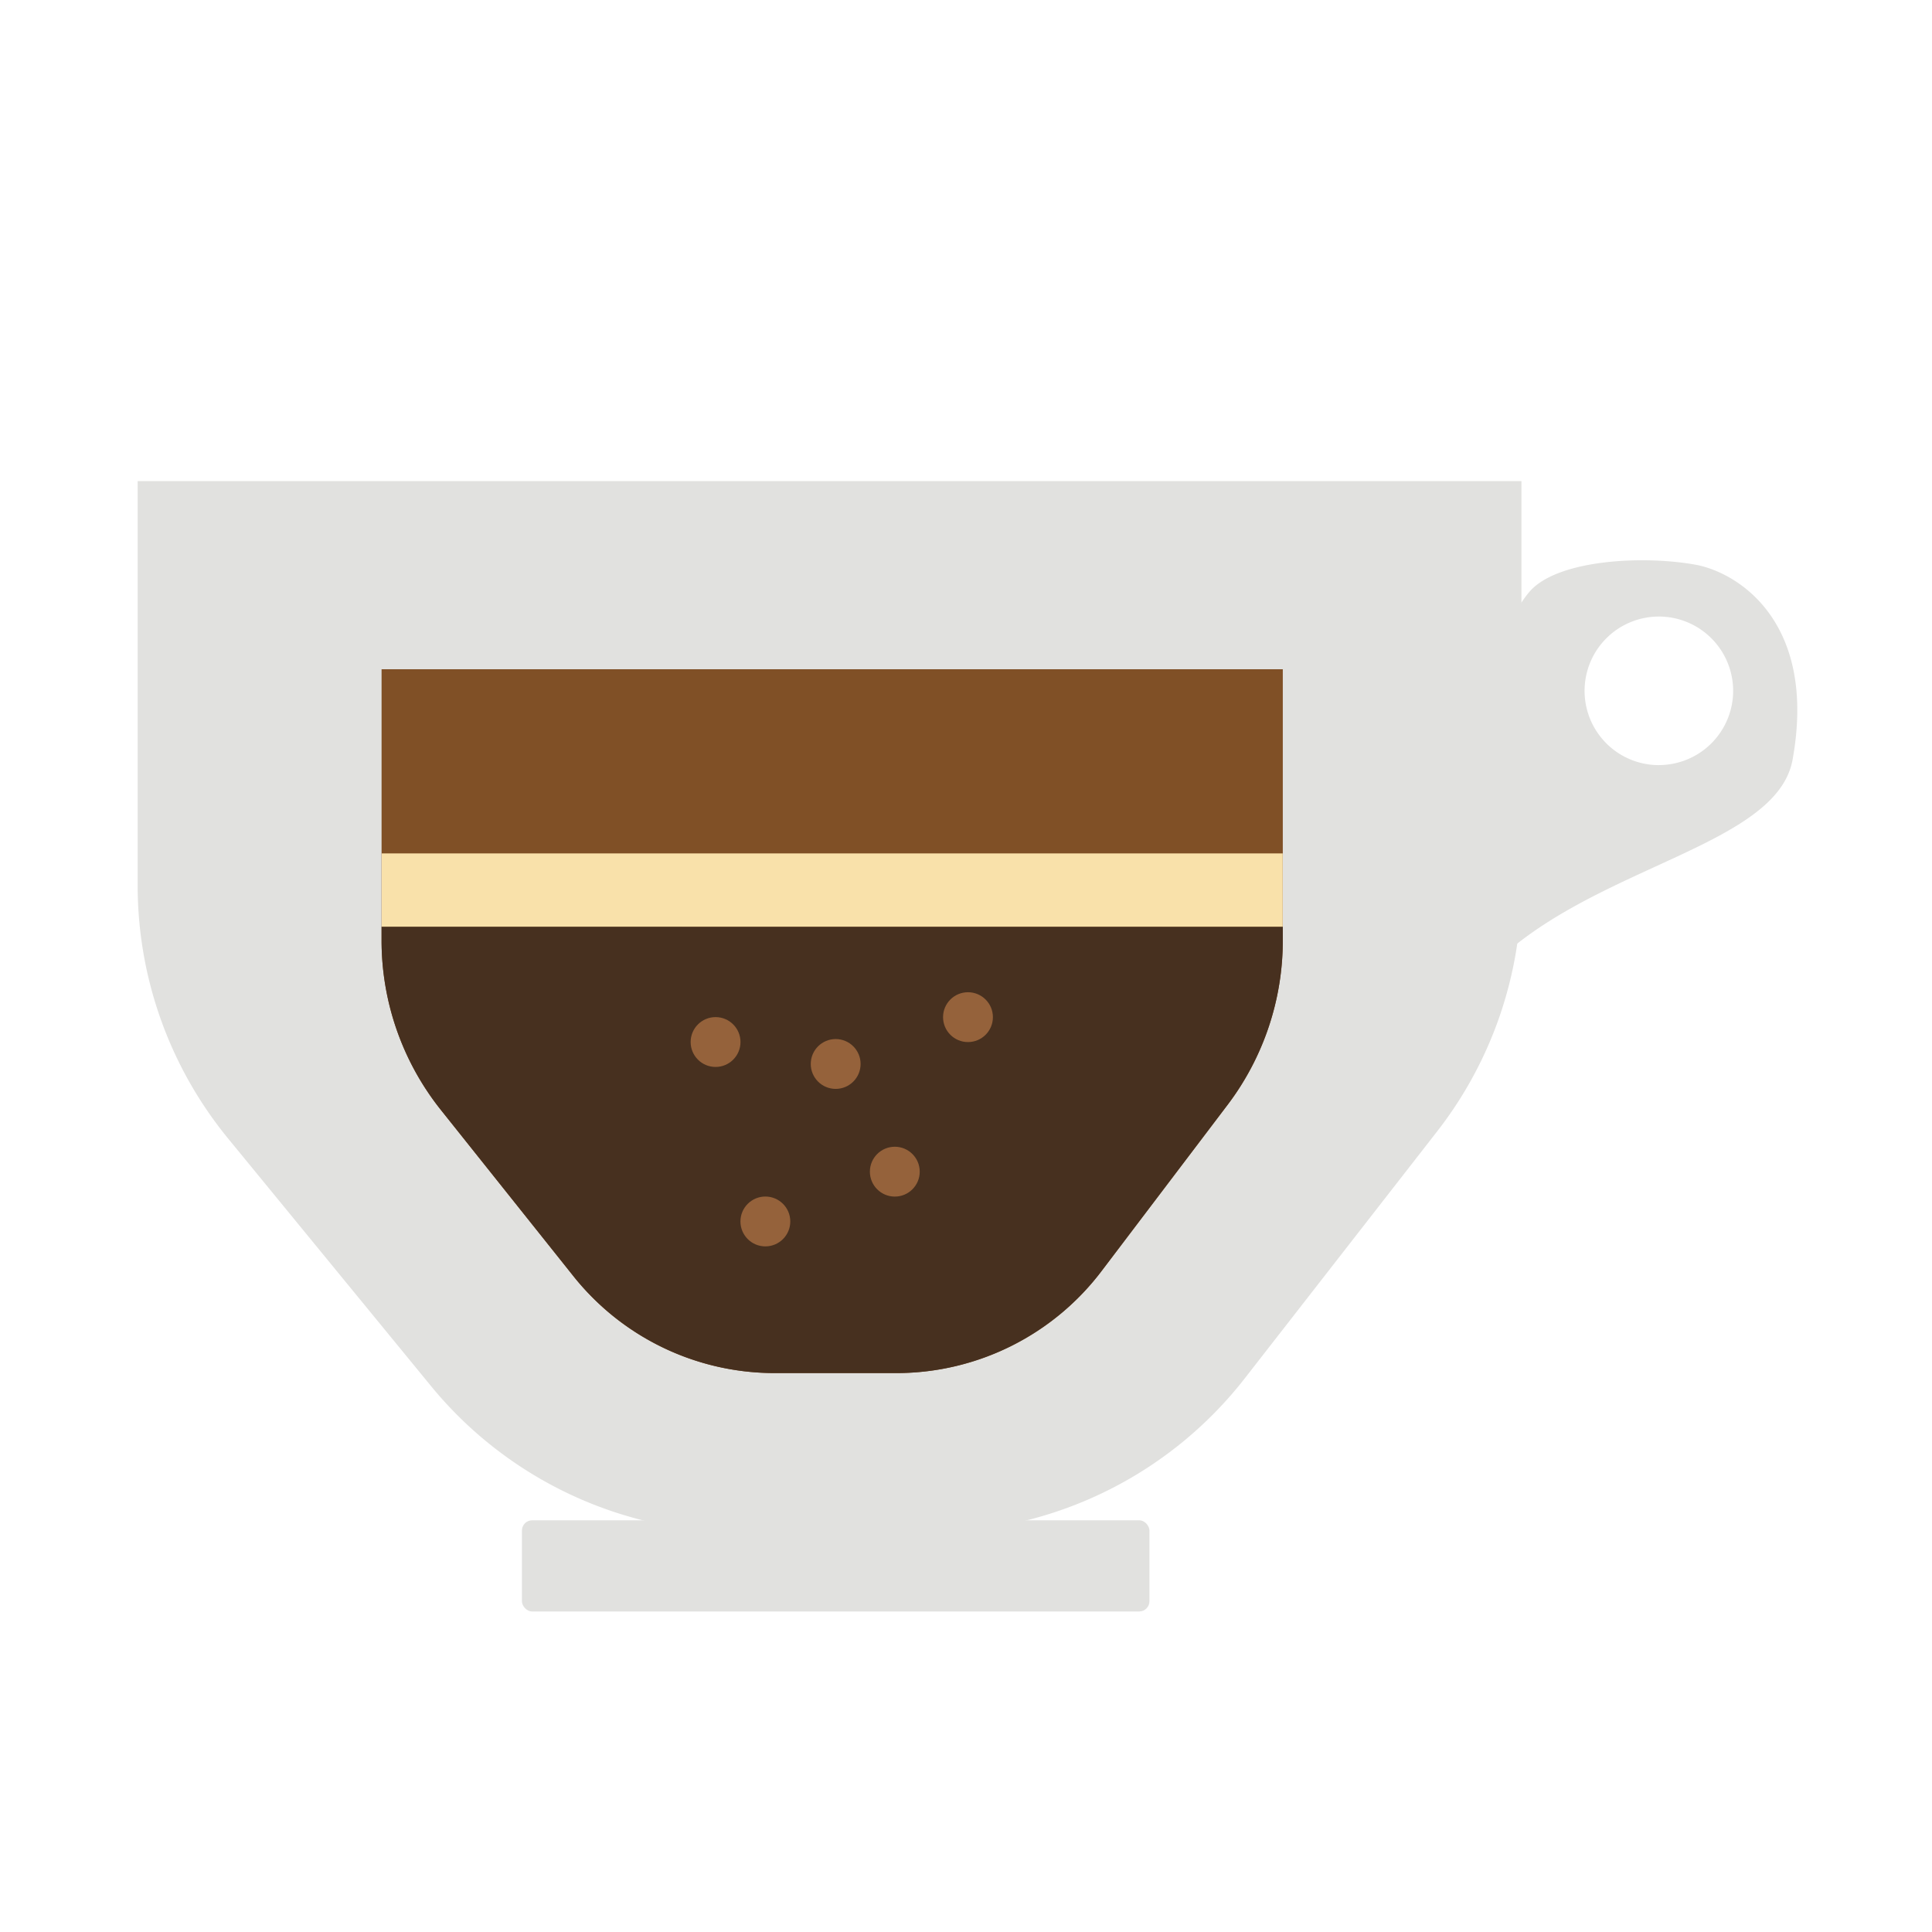 <svg id="Layer_1" data-name="Layer 1" xmlns="http://www.w3.org/2000/svg" viewBox="0 0 400 400"><defs><style>.cls-1{fill:#e1e1df;}.cls-2{fill:#805026;}.cls-3{fill:#47301f;}.cls-4{fill:#95623b;}.cls-5{fill:#f9e1aa;}</style></defs><title>Vanilla Mocha</title><path class="cls-1" d="M28.5,99.6v83.72a82.68,82.68,0,0,0,18.72,52.39l42,51.24a82.68,82.68,0,0,0,64,30.29h39.27a82.68,82.68,0,0,0,65.23-31.87l39.89-51.21A82.68,82.68,0,0,0,315,183.35V99.6Z"/><rect class="cls-1" x="108.06" y="314.76" width="129.92" height="18.88" rx="2.12" ry="2.12"/><path class="cls-2" d="M79,138.56v56.05a56.32,56.32,0,0,0,12.19,35.08L118.55,264a53.27,53.27,0,0,0,41.64,20.28h25.57a53.31,53.31,0,0,0,42.47-21.34l26-34.29a56.36,56.36,0,0,0,11.36-34V138.56Z"/><path class="cls-3" d="M79,191.86v2.75a56.32,56.32,0,0,0,12.19,35.08L118.55,264a53.27,53.27,0,0,0,41.64,20.28h25.57a53.31,53.31,0,0,0,42.47-21.34l26-34.29a56.36,56.36,0,0,0,11.36-34v-2.77Z"/><circle class="cls-4" cx="148.15" cy="215.74" r="5.16"/><circle class="cls-4" cx="173.02" cy="220.29" r="5.16" transform="translate(-63.34 370.61) rotate(-84.31)"/><circle class="cls-4" cx="200.41" cy="210.59" r="5.16"/><circle class="cls-4" cx="185.26" cy="242.58" r="5.16"/><circle class="cls-4" cx="158.46" cy="252.89" r="5.16"/><path class="cls-1" d="M351.06,116.92c-11.1-2-28.63-1-34.34,5.53-14.66,16.83-15.7,87.88-15.7,87.88,16.63-30.22,66.39-32.3,70.12-53.07C376.29,128.62,359.66,118.48,351.06,116.92Zm-7.61,41.49A15.38,15.38,0,1,1,358.83,143,15.38,15.38,0,0,1,343.45,158.4Z"/><rect class="cls-5" x="79.04" y="176.69" width="186.53" height="15.17"/></svg>